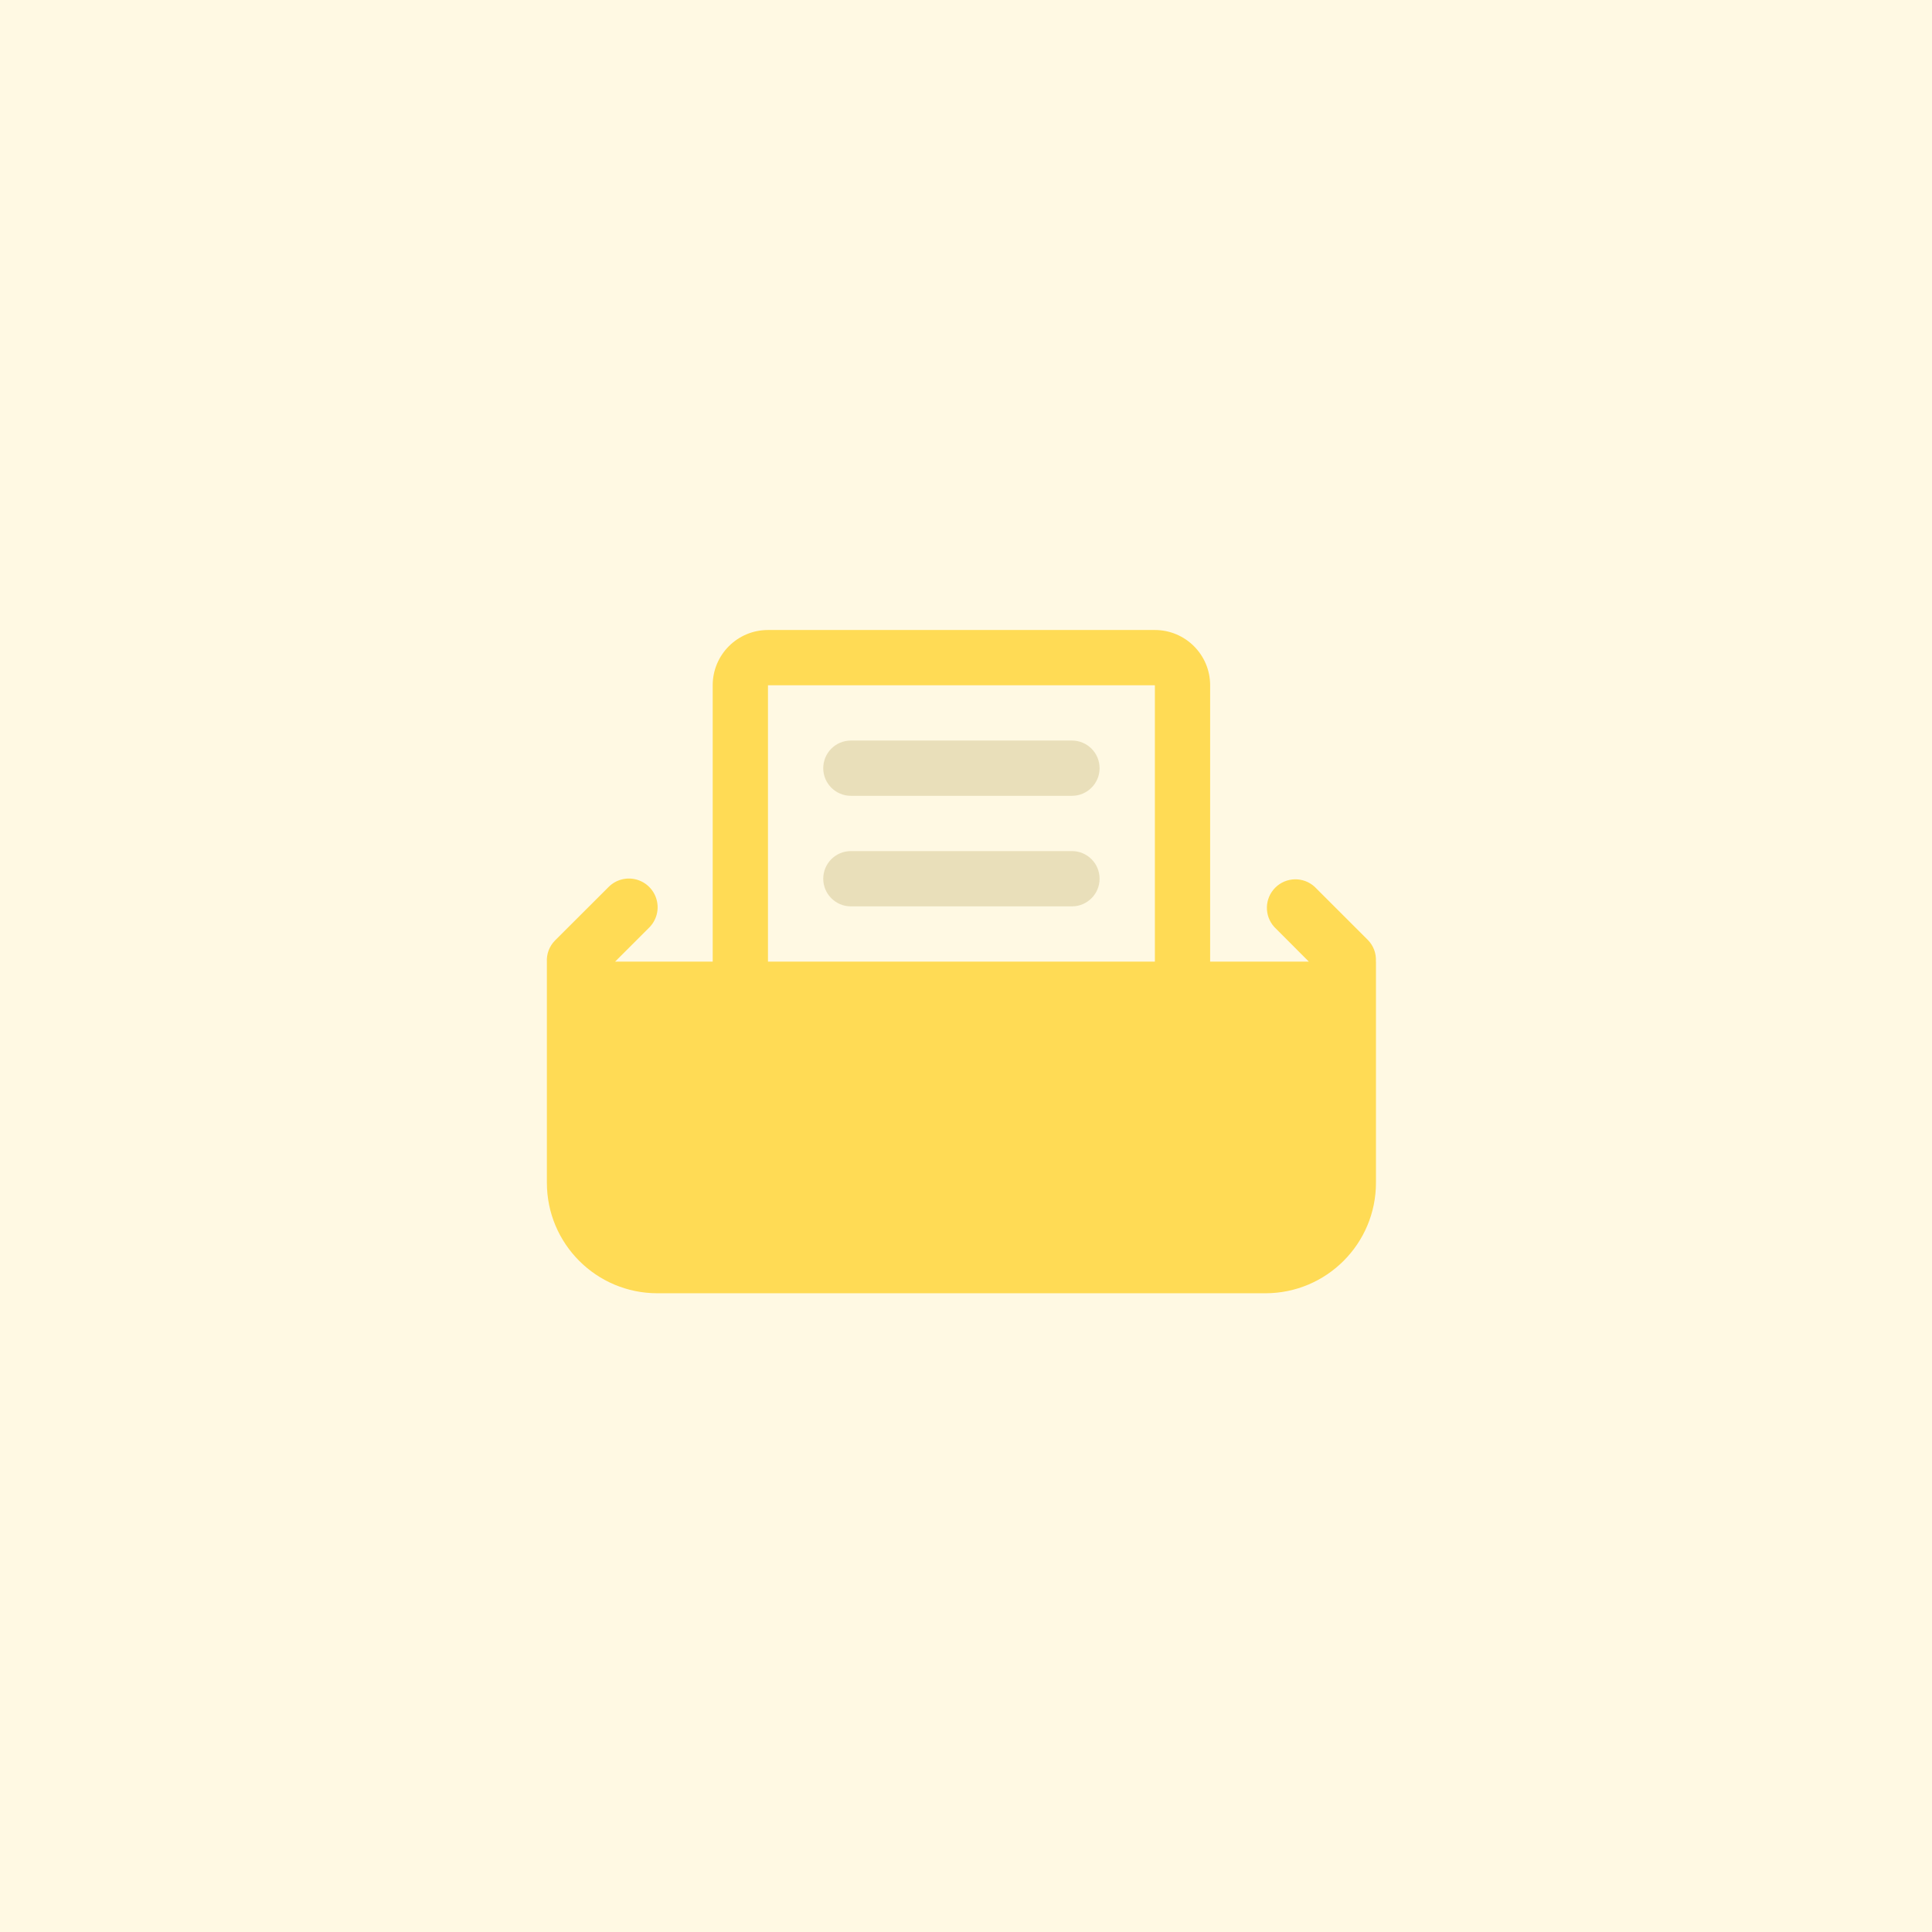 <svg width="46" height="46" viewBox="0 0 46 46" fill="none" xmlns="http://www.w3.org/2000/svg" xmlns:xlink="http://www.w3.org/1999/xlink">
	<desc>
			Created with Pixso.
	</desc>
	<rect width="46" height="46" fill="#FFF9E3"/>
	<path d="M30.363 21.135C30.62 20.878 31.033 20.869 31.301 21.114L32.568 22.38C32.703 22.517 32.772 22.705 32.759 22.896L32.761 22.896L32.761 28.16C32.761 29.614 31.582 30.792 30.128 30.792L15.652 30.792C14.199 30.792 13.021 29.614 13.021 28.16L13.021 22.904C13.01 22.713 13.081 22.527 13.215 22.392L14.491 21.118C14.663 20.945 14.915 20.878 15.151 20.941C15.386 21.004 15.571 21.188 15.634 21.424C15.698 21.66 15.63 21.911 15.458 22.084L14.645 22.896L16.969 22.896L16.969 16.316C16.969 15.589 17.558 15 18.285 15L27.497 15C28.223 15 28.813 15.589 28.813 16.316L28.813 22.896L31.163 22.896L30.342 22.073C30.097 21.805 30.106 21.392 30.363 21.135ZM27.497 22.896L27.497 16.316L18.285 16.316L18.285 22.896L27.497 22.896Z" fill="#FFDB55" fill-opacity="1"/>
	<g opacity="0.4">
		<path d="M19.601 18.29C19.601 17.927 19.895 17.632 20.259 17.632L25.523 17.632C25.886 17.632 26.181 17.927 26.181 18.29C26.181 18.653 25.886 18.948 25.523 18.948L20.259 18.948C19.895 18.948 19.601 18.653 19.601 18.29ZM19.601 20.922C19.601 20.559 19.895 20.264 20.259 20.264L25.523 20.264C25.886 20.264 26.181 20.559 26.181 20.922C26.181 21.285 25.886 21.58 25.523 21.58L20.259 21.58C19.895 21.58 19.601 21.285 19.601 20.922Z" fill="#C9B97C" fill-opacity="1"/>
	</g>
	<defs/>
</svg>
